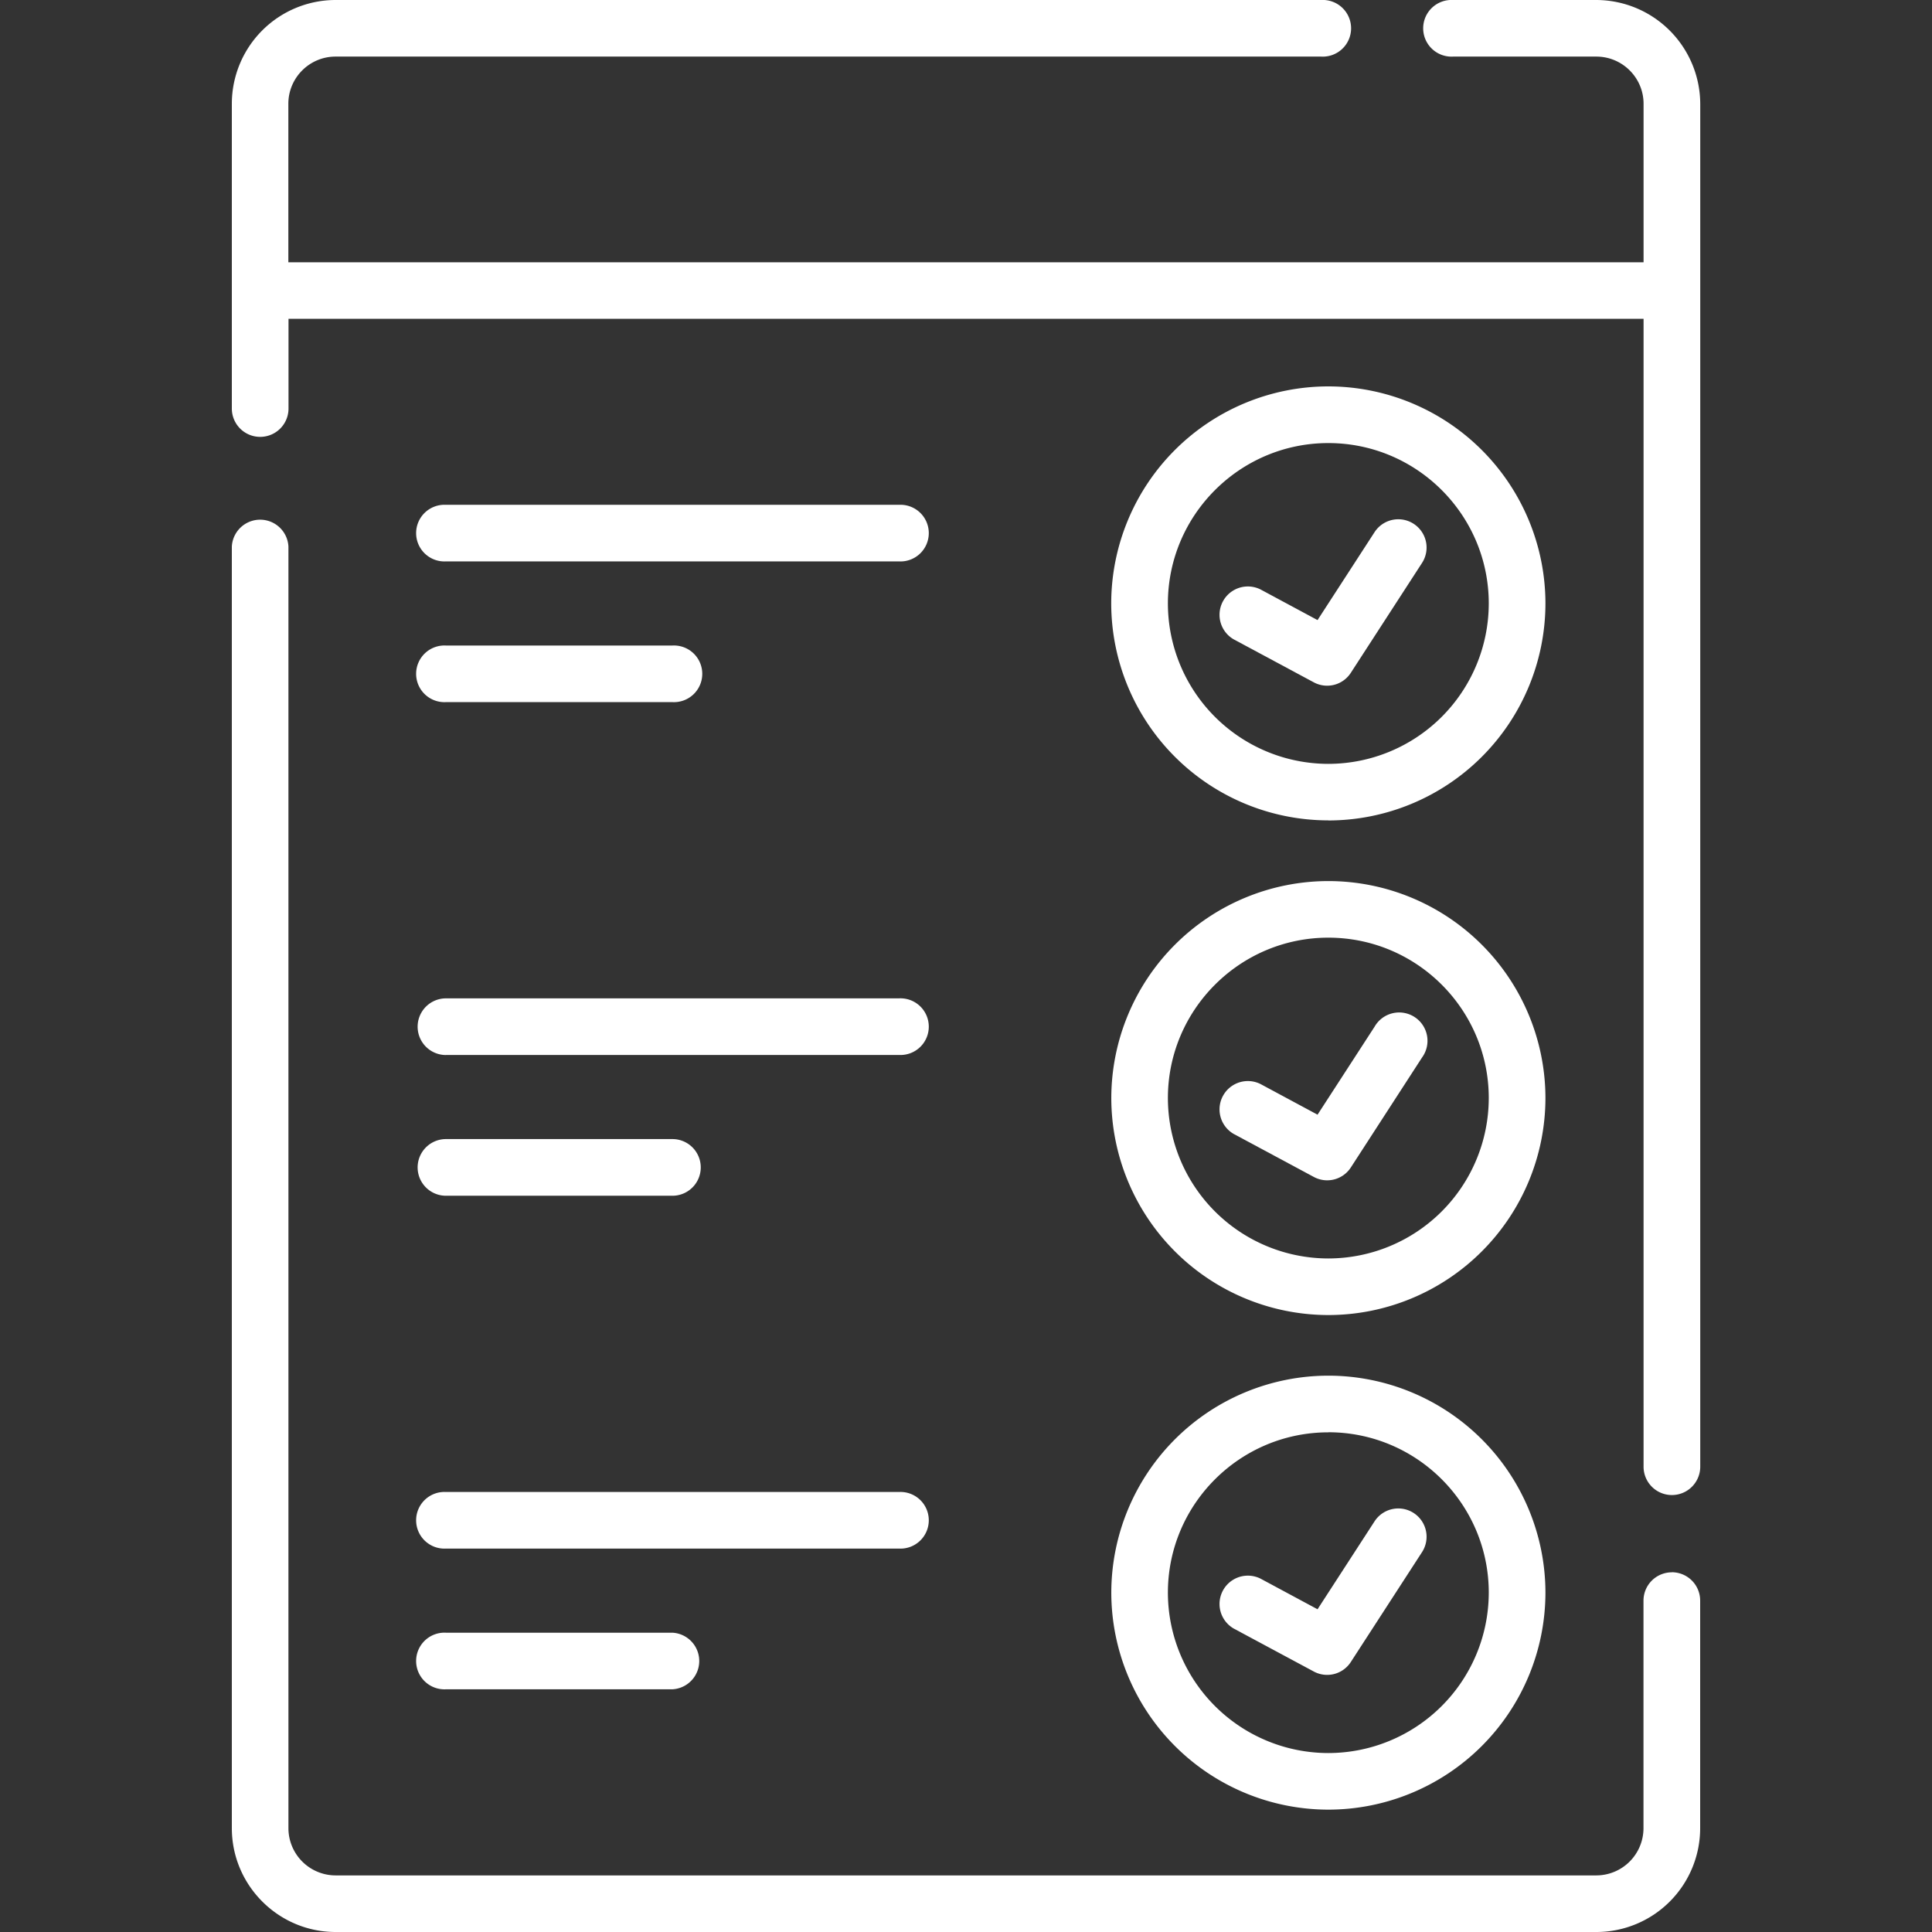 <svg width="24" height="24" viewBox="0 0 24 24" fill="none" xmlns="http://www.w3.org/2000/svg"><rect x="0" y="0" width="24" height="24" fill="#333333" stroke="none"/><path d="M20.768 19.532a.352.352 0 00-.352.351v2.828a.587.587 0 01-.586.586H4.17a.587.587 0 01-.587-.586V6.789a.352.352 0 00-.703 0V22.71c0 .71.578 1.29 1.29 1.29h15.66a1.29 1.29 0 001.29-1.29v-2.828a.352.352 0 00-.352-.351zM19.83 0h-1.78a.352.352 0 100 .703h1.78c.324 0 .587.263.587.586v1.969H3.582V1.289c0-.323.263-.586.586-.586h12.245a.352.352 0 100-.703H4.17a1.29 1.29 0 00-1.29 1.29v3.785a.352.352 0 00.704 0V3.96h16.833v14.26a.352.352 0 00.704 0V1.29A1.295 1.295 0 0019.83 0z" fill="#fff"/><path d="M16.501 10.192a2.699 2.699 0 002.697-2.695A2.699 2.699 0 0016.5 4.8a2.699 2.699 0 00-2.696 2.696 2.699 2.699 0 002.696 2.695zm0-4.688c1.1 0 1.993.894 1.993 1.993a1.995 1.995 0 01-1.993 1.992 1.995 1.995 0 01-1.993-1.992c0-1.099.895-1.993 1.993-1.993z" fill="#fff"/><path d="M15.327 7.943l.993.533a.35.35 0 00.461-.119l.884-1.364a.351.351 0 10-.59-.382l-.708 1.092-.707-.38a.352.352 0 00-.333.62zm1.174 8.393a2.699 2.699 0 002.697-2.695 2.699 2.699 0 00-2.697-2.696 2.699 2.699 0 00-2.696 2.696 2.699 2.699 0 002.696 2.695zm0-4.688c1.1 0 1.993.894 1.993 1.993a1.995 1.995 0 01-1.993 1.992 1.995 1.995 0 01-1.993-1.992c0-1.099.895-1.993 1.993-1.993z" fill="#fff"/><path d="M15.327 14.087l.993.533a.35.35 0 00.461-.118l.884-1.365a.352.352 0 10-.59-.382l-.708 1.092-.707-.38a.352.352 0 00-.333.62zm1.174 8.393a2.699 2.699 0 002.697-2.695 2.699 2.699 0 00-2.697-2.696 2.699 2.699 0 00-2.696 2.696 2.699 2.699 0 002.696 2.695zm0-4.688c1.1 0 1.993.894 1.993 1.993a1.995 1.995 0 01-1.993 1.992 1.995 1.995 0 01-1.993-1.992c0-1.099.895-1.992 1.993-1.992z" fill="#fff"/><path d="M15.327 20.231l.993.533a.35.35 0 00.461-.119l.884-1.364a.351.351 0 10-.59-.382l-.708 1.092-.707-.38a.352.352 0 00-.333.62zM5.54 6.974h5.627a.352.352 0 100-.703H5.54a.352.352 0 100 .703zm0 1.748h2.813a.352.352 0 100-.703H5.54a.352.352 0 100 .703zm0 4.383h5.627a.352.352 0 100-.703H5.54a.352.352 0 100 .704zm0 1.749h2.813a.352.352 0 100-.704H5.54a.352.352 0 100 .704zm0 4.383h5.627a.352.352 0 100-.703H5.54a.352.352 0 100 .703zm0 1.748h2.813a.352.352 0 000-.703H5.54a.352.352 0 100 .703z" fill="#fff"/></svg>